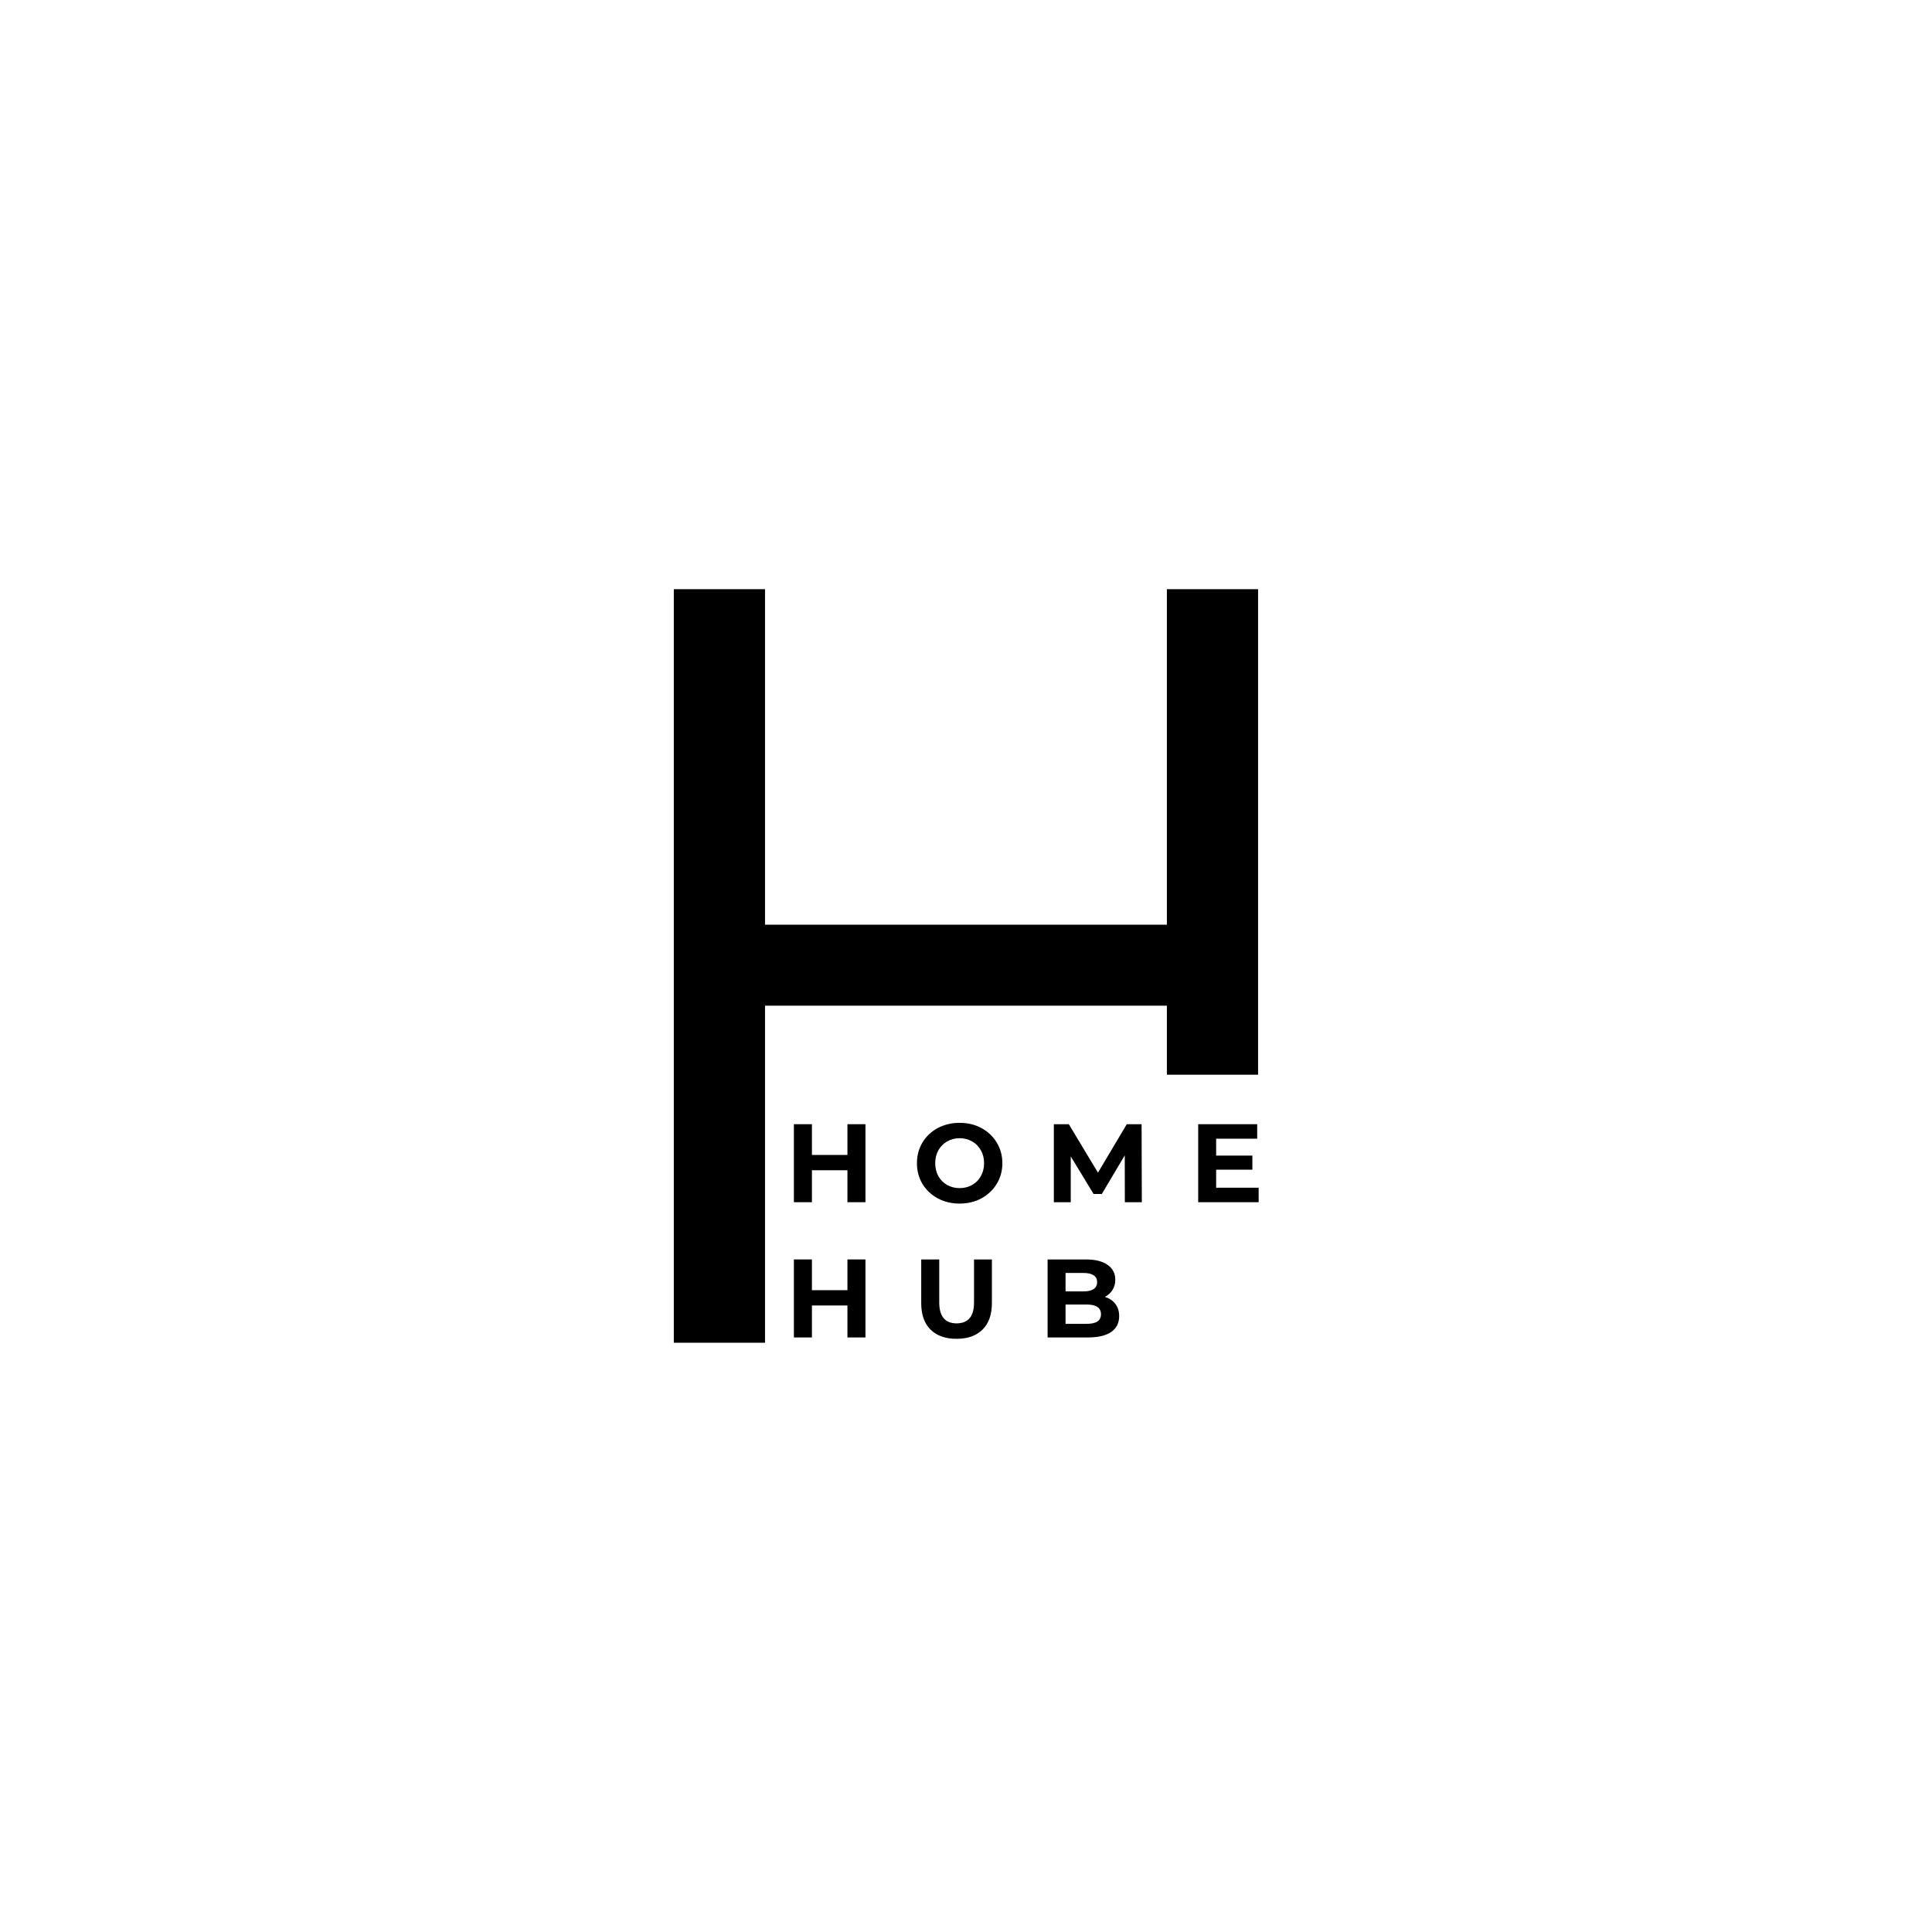 <svg xmlns="http://www.w3.org/2000/svg" xmlns:xlink="http://www.w3.org/1999/xlink" width="500" zoomAndPan="magnify" viewBox="0 0 375 375" height="500" preserveAspectRatio="xMidYMid meet" version="1.0"><defs><g/><clipPath id="b0e4ce4034"><path d="M 223.348 208.598 L 252.406 208.598 L 252.406 265.598 L 223.348 265.598 Z M 223.348 208.598 " clip-rule="nonzero"/></clipPath></defs><rect x="-37.5" width="450" fill="#ffffff" y="-37.5" height="450" fill-opacity="1"/><rect x="-37.5" width="450" fill="#ffffff" y="-37.5" height="450" fill-opacity="1"/><rect x="-37.5" width="450" fill="#ffffff" y="-37.5" height="450" fill-opacity="1"/><g fill="#000000" fill-opacity="1"><g transform="translate(113.068, 260.625)"><g><path d="M 17.719 0 L 17.719 -146.266 L 35.422 -146.266 L 35.422 -81.141 L 113.422 -81.141 L 113.422 -146.266 L 131.125 -146.266 L 131.125 0 L 113.422 0 L 113.422 -65.422 L 35.422 -65.422 L 35.422 0 Z M 17.719 0 "/></g></g></g><g clip-path="url(#b0e4ce4034)"><path fill="#ffffff" d="M 223.348 208.598 L 252.512 208.598 L 252.512 265.539 L 223.348 265.539 Z M 223.348 208.598 " fill-opacity="1" fill-rule="nonzero"/></g><g fill="#000000" fill-opacity="1"><g transform="translate(152.298, 233.347)"><g><path d="M 15.688 -15.141 L 15.688 0 L 12.188 0 L 12.188 -6.203 L 5.297 -6.203 L 5.297 0 L 1.797 0 L 1.797 -15.141 L 5.297 -15.141 L 5.297 -9.172 L 12.188 -9.172 L 12.188 -15.141 Z M 15.688 -15.141 "/></g></g></g><g fill="#000000" fill-opacity="1"><g transform="translate(177.136, 233.347)"><g><path d="M 9.125 0.266 C 7.562 0.266 6.145 -0.07 4.875 -0.75 C 3.613 -1.438 2.625 -2.375 1.906 -3.562 C 1.195 -4.75 0.844 -6.086 0.844 -7.578 C 0.844 -9.055 1.195 -10.391 1.906 -11.578 C 2.625 -12.773 3.613 -13.711 4.875 -14.391 C 6.145 -15.066 7.562 -15.406 9.125 -15.406 C 10.695 -15.406 12.109 -15.066 13.359 -14.391 C 14.617 -13.711 15.609 -12.773 16.328 -11.578 C 17.055 -10.391 17.422 -9.055 17.422 -7.578 C 17.422 -6.086 17.055 -4.75 16.328 -3.562 C 15.609 -2.375 14.617 -1.438 13.359 -0.75 C 12.109 -0.07 10.695 0.266 9.125 0.266 Z M 9.125 -2.734 C 10.02 -2.734 10.828 -2.938 11.547 -3.344 C 12.273 -3.75 12.844 -4.32 13.25 -5.062 C 13.664 -5.801 13.875 -6.641 13.875 -7.578 C 13.875 -8.516 13.664 -9.348 13.25 -10.078 C 12.844 -10.816 12.273 -11.391 11.547 -11.797 C 10.828 -12.211 10.02 -12.422 9.125 -12.422 C 8.238 -12.422 7.43 -12.211 6.703 -11.797 C 5.984 -11.391 5.414 -10.816 5 -10.078 C 4.594 -9.348 4.391 -8.516 4.391 -7.578 C 4.391 -6.641 4.594 -5.801 5 -5.062 C 5.414 -4.32 5.984 -3.75 6.703 -3.344 C 7.43 -2.938 8.238 -2.734 9.125 -2.734 Z M 9.125 -2.734 "/></g></g></g><g fill="#000000" fill-opacity="1"><g transform="translate(202.753, 233.347)"><g><path d="M 15.578 0 L 15.562 -9.094 L 11.109 -1.594 L 9.516 -1.594 L 5.078 -8.891 L 5.078 0 L 1.797 0 L 1.797 -15.141 L 4.703 -15.141 L 10.359 -5.734 L 15.953 -15.141 L 18.828 -15.141 L 18.875 0 Z M 15.578 0 "/></g></g></g><g fill="#000000" fill-opacity="1"><g transform="translate(230.772, 233.347)"><g><path d="M 13.531 -2.812 L 13.531 0 L 1.797 0 L 1.797 -15.141 L 13.25 -15.141 L 13.25 -12.328 L 5.281 -12.328 L 5.281 -9.047 L 12.312 -9.047 L 12.312 -6.312 L 5.281 -6.312 L 5.281 -2.812 Z M 13.531 -2.812 "/></g></g></g><g fill="#000000" fill-opacity="1"><g transform="translate(152.298, 259.597)"><g><path d="M 15.688 -15.141 L 15.688 0 L 12.188 0 L 12.188 -6.203 L 5.297 -6.203 L 5.297 0 L 1.797 0 L 1.797 -15.141 L 5.297 -15.141 L 5.297 -9.172 L 12.188 -9.172 L 12.188 -15.141 Z M 15.688 -15.141 "/></g></g></g><g fill="#000000" fill-opacity="1"><g transform="translate(177.136, 259.597)"><g><path d="M 8.531 0.266 C 6.363 0.266 4.676 -0.332 3.469 -1.531 C 2.27 -2.727 1.672 -4.441 1.672 -6.672 L 1.672 -15.141 L 5.172 -15.141 L 5.172 -6.797 C 5.172 -4.086 6.297 -2.734 8.547 -2.734 C 9.641 -2.734 10.473 -3.062 11.047 -3.719 C 11.629 -4.375 11.922 -5.398 11.922 -6.797 L 11.922 -15.141 L 15.391 -15.141 L 15.391 -6.672 C 15.391 -4.441 14.785 -2.727 13.578 -1.531 C 12.367 -0.332 10.688 0.266 8.531 0.266 Z M 8.531 0.266 "/></g></g></g><g fill="#000000" fill-opacity="1"><g transform="translate(201.542, 259.597)"><g><path d="M 12.922 -7.875 C 13.785 -7.602 14.461 -7.145 14.953 -6.5 C 15.441 -5.863 15.688 -5.078 15.688 -4.141 C 15.688 -2.805 15.172 -1.781 14.141 -1.062 C 13.109 -0.352 11.602 0 9.625 0 L 1.797 0 L 1.797 -15.141 L 9.203 -15.141 C 11.047 -15.141 12.461 -14.785 13.453 -14.078 C 14.441 -13.379 14.938 -12.422 14.938 -11.203 C 14.938 -10.473 14.758 -9.816 14.406 -9.234 C 14.051 -8.66 13.555 -8.207 12.922 -7.875 Z M 5.281 -12.516 L 5.281 -8.938 L 8.766 -8.938 C 9.629 -8.938 10.285 -9.086 10.734 -9.391 C 11.18 -9.691 11.406 -10.141 11.406 -10.734 C 11.406 -11.328 11.18 -11.77 10.734 -12.062 C 10.285 -12.363 9.629 -12.516 8.766 -12.516 Z M 9.375 -2.641 C 10.289 -2.641 10.984 -2.789 11.453 -3.094 C 11.922 -3.395 12.156 -3.863 12.156 -4.5 C 12.156 -5.758 11.227 -6.391 9.375 -6.391 L 5.281 -6.391 L 5.281 -2.641 Z M 9.375 -2.641 "/></g></g></g></svg>